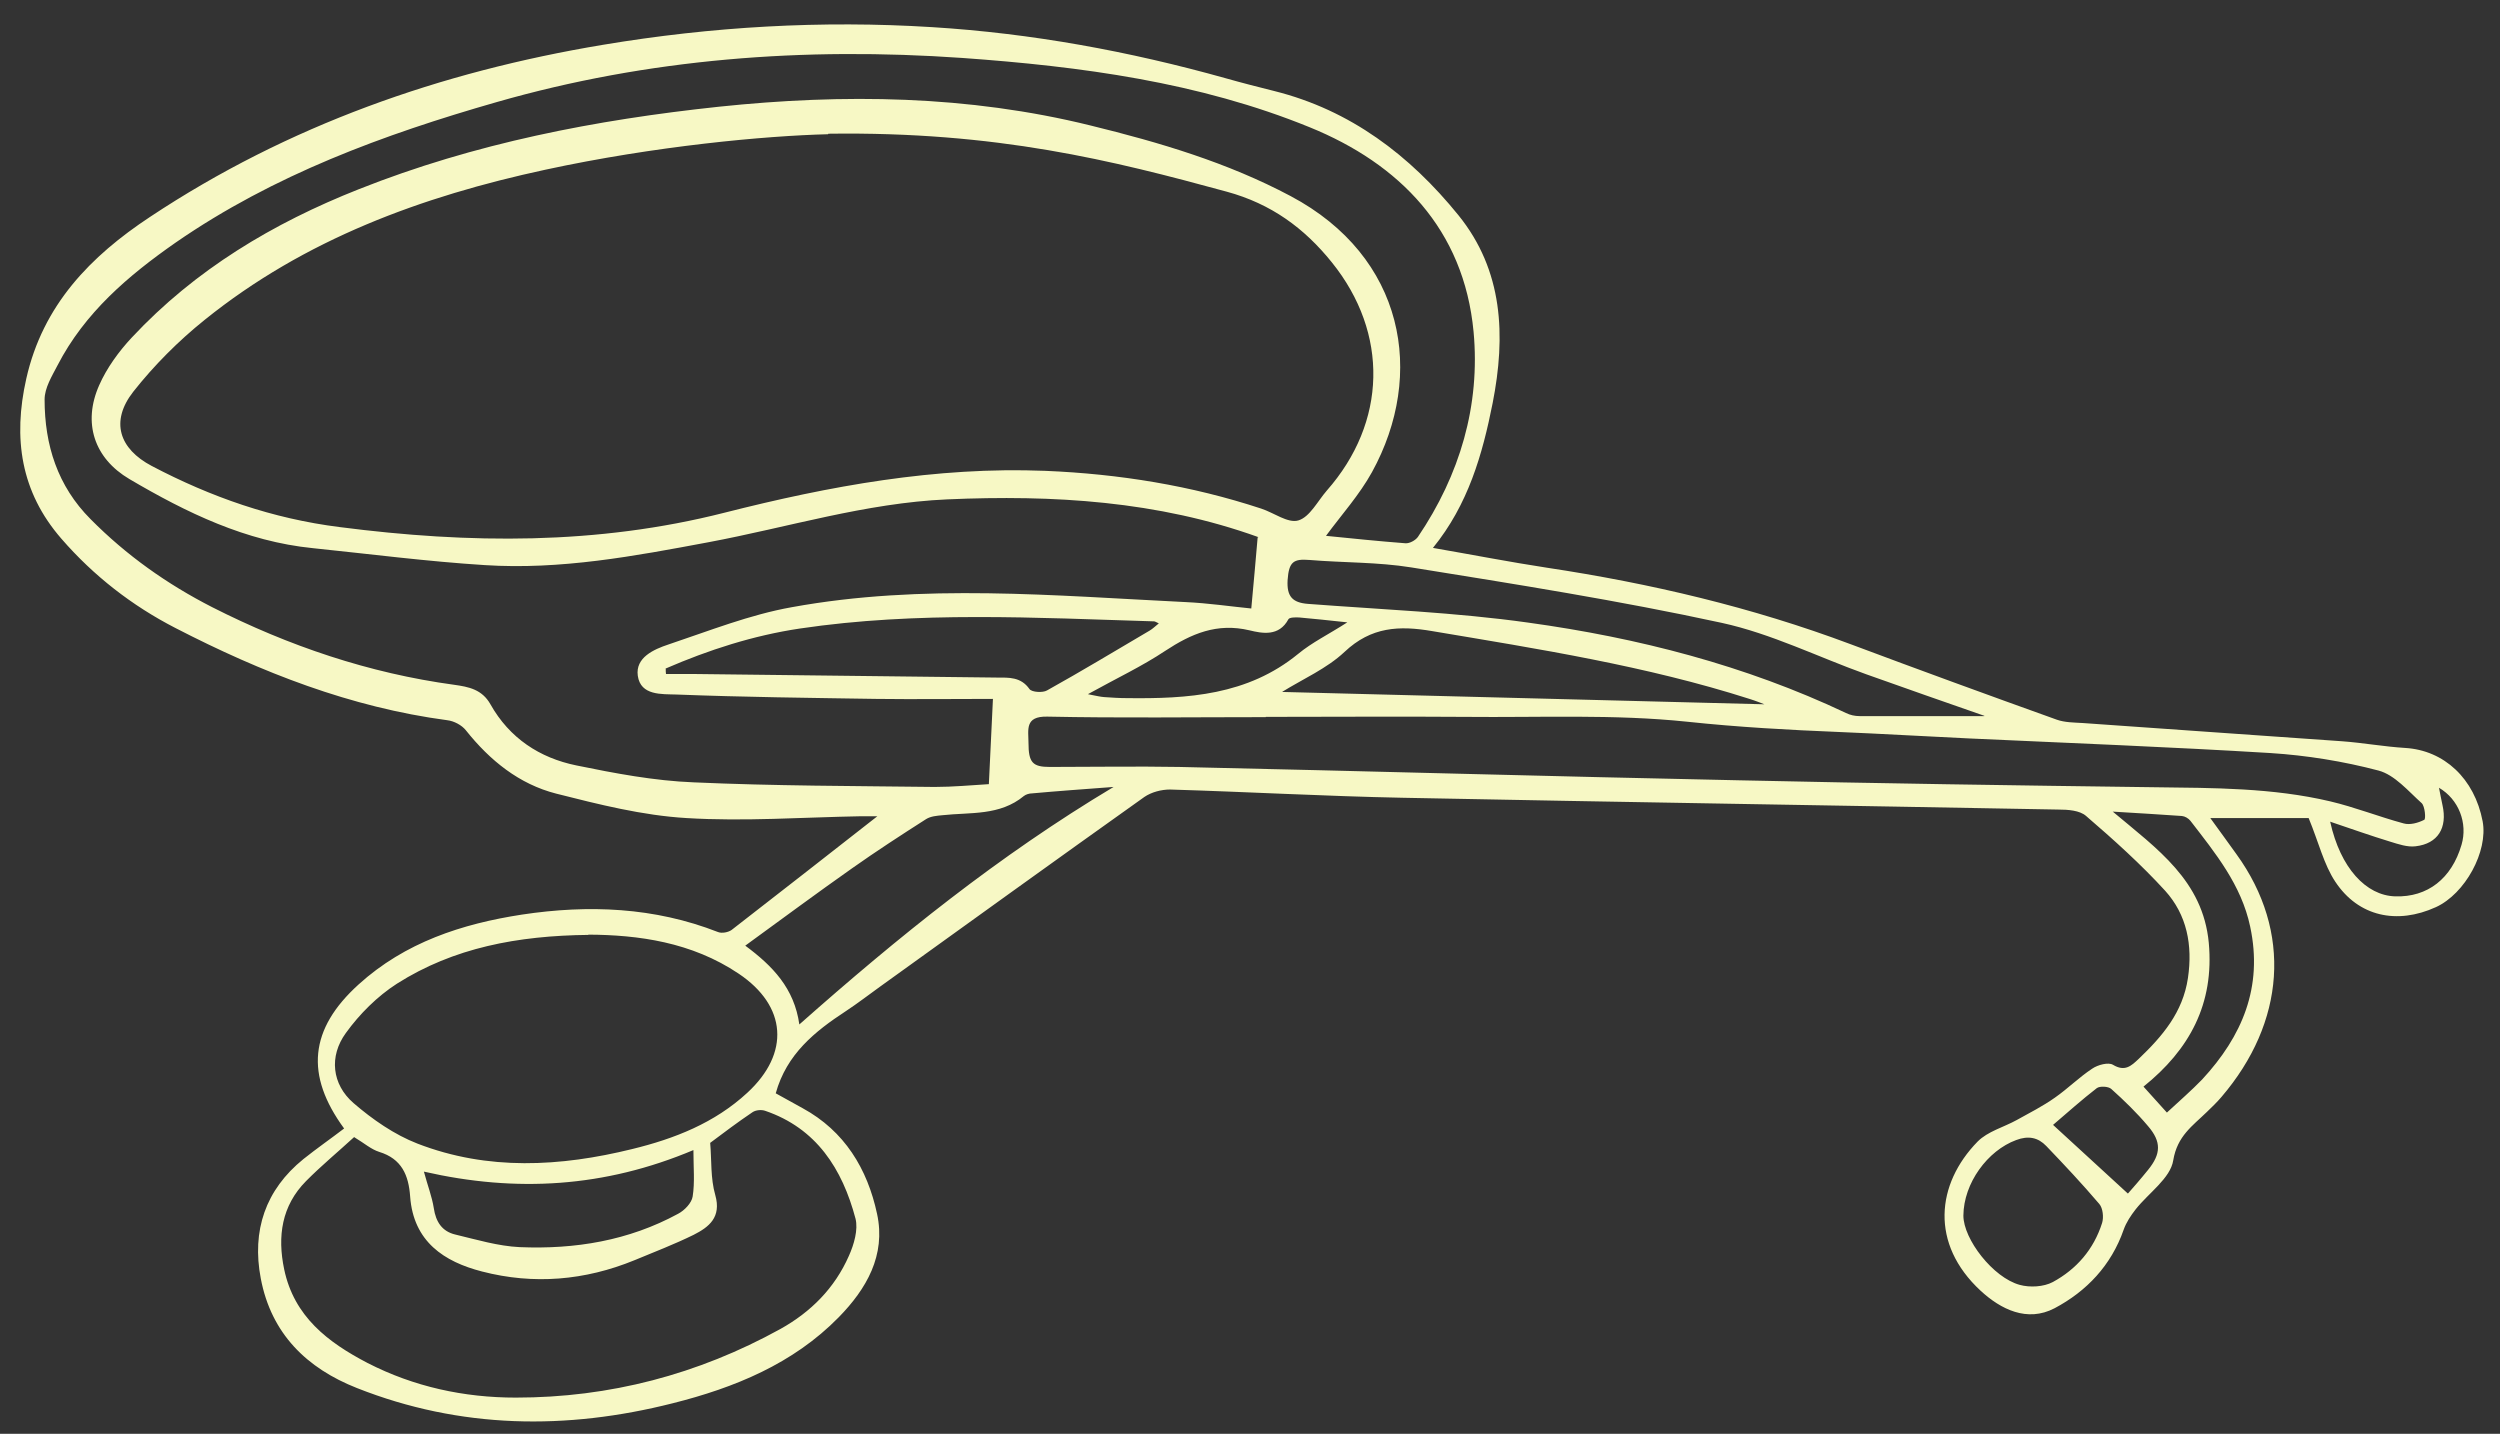 <svg width="68" height="39" viewBox="0 0 68 39" fill="none" xmlns="http://www.w3.org/2000/svg">
<rect x="0" y="0" width="68" height="39" fill="#333333" stroke="none"/>
<path d="M60.12 22.251C60.376 22.6 60.604 22.921 60.832 23.235C62.359 25.345 62.152 27.817 60.425 29.836C60.3 29.983 60.162 30.115 60.024 30.248C59.637 30.625 59.222 30.898 59.112 31.561C59.036 32.05 58.441 32.448 58.089 32.895C57.958 33.063 57.833 33.251 57.764 33.447C57.426 34.418 56.755 35.123 55.885 35.584C55.138 35.975 54.42 35.612 53.874 35.109C52.492 33.831 52.665 32.204 53.791 31.051C54.067 30.772 54.503 30.66 54.855 30.465C55.208 30.269 55.567 30.087 55.892 29.857C56.244 29.612 56.548 29.305 56.907 29.068C57.059 28.963 57.35 28.886 57.474 28.963C57.799 29.158 57.971 28.991 58.172 28.802C58.815 28.188 59.374 27.538 59.512 26.602C59.644 25.708 59.485 24.884 58.891 24.227C58.227 23.501 57.488 22.837 56.742 22.195C56.569 22.041 56.244 22.02 55.981 22.02C50.039 21.908 44.089 21.818 38.147 21.699C36.039 21.657 33.932 21.538 31.824 21.475C31.589 21.475 31.32 21.545 31.126 21.678C28.721 23.389 26.331 25.114 23.933 26.84C23.622 27.063 23.325 27.294 23.007 27.503C22.164 28.055 21.397 28.669 21.1 29.738C21.314 29.857 21.577 30.003 21.832 30.143C22.972 30.765 23.594 31.791 23.857 33.021C24.099 34.145 23.567 35.06 22.814 35.829C21.57 37.1 19.967 37.749 18.301 38.168C15.406 38.902 12.524 38.867 9.712 37.756C8.344 37.218 7.377 36.276 7.093 34.774C6.845 33.475 7.218 32.364 8.254 31.526C8.613 31.24 8.994 30.974 9.36 30.695C8.296 29.242 8.413 27.992 9.754 26.777C11.018 25.631 12.566 25.128 14.197 24.877C16.007 24.604 17.797 24.674 19.531 25.352C19.635 25.394 19.808 25.359 19.898 25.296C21.217 24.276 22.523 23.249 23.864 22.202C23.726 22.202 23.567 22.202 23.415 22.202C21.832 22.23 20.243 22.348 18.668 22.251C17.479 22.181 16.291 21.881 15.13 21.587C14.121 21.329 13.326 20.686 12.67 19.862C12.559 19.722 12.345 19.61 12.165 19.59C9.539 19.24 7.114 18.29 4.772 17.082C3.59 16.474 2.547 15.664 1.669 14.652C0.563 13.38 0.349 11.921 0.715 10.3C1.165 8.296 2.464 6.968 4.081 5.9C7.84 3.406 11.992 1.954 16.394 1.22C19.358 0.724 22.344 0.55 25.349 0.738C28.065 0.906 30.718 1.395 33.337 2.128C33.78 2.254 34.222 2.366 34.664 2.477C36.73 2.994 38.347 4.224 39.667 5.851C40.89 7.36 40.959 9.134 40.6 10.964C40.323 12.361 39.936 13.723 38.976 14.903C40.061 15.091 41.063 15.287 42.072 15.441C44.891 15.867 47.655 16.516 50.336 17.522C52.202 18.221 54.074 18.905 55.947 19.576C56.161 19.652 56.41 19.652 56.645 19.666C58.994 19.834 61.35 19.995 63.7 20.162C64.273 20.204 64.847 20.309 65.42 20.344C66.478 20.407 67.307 21.175 67.528 22.341C67.68 23.159 67.051 24.311 66.257 24.674C65.199 25.156 64.149 24.933 63.52 23.983C63.209 23.515 63.071 22.921 62.795 22.251H60.107H60.12ZM22.523 3.651C20.817 3.693 17.811 3.972 14.839 4.615C11.474 5.341 8.289 6.507 5.566 8.701C4.854 9.273 4.191 9.937 3.624 10.656C2.996 11.46 3.238 12.207 4.129 12.675C5.739 13.52 7.411 14.107 9.242 14.337C12.759 14.791 16.242 14.826 19.704 13.946C22.565 13.22 25.446 12.689 28.431 12.807C30.442 12.891 32.398 13.206 34.305 13.834C34.65 13.946 35.03 14.239 35.314 14.156C35.625 14.065 35.839 13.632 36.088 13.345C37.725 11.488 37.781 9.064 36.226 7.136C35.473 6.2 34.574 5.544 33.372 5.215C30.249 4.363 27.125 3.574 22.53 3.637L22.523 3.651ZM34.229 14.61C31.492 13.625 28.645 13.457 25.764 13.583C23.546 13.681 21.431 14.344 19.269 14.749C17.258 15.126 15.247 15.504 13.188 15.371C11.626 15.273 10.065 15.07 8.51 14.91C6.686 14.728 5.076 13.946 3.521 13.031C2.56 12.465 2.243 11.501 2.699 10.475C2.906 10.007 3.231 9.56 3.583 9.183C5.311 7.332 7.432 6.067 9.761 5.146C12.912 3.895 16.201 3.26 19.552 2.903C22.945 2.547 26.324 2.589 29.661 3.413C31.541 3.874 33.386 4.419 35.106 5.334C38.209 6.982 38.782 10.181 37.318 12.842C36.979 13.457 36.495 13.995 36.067 14.575C36.765 14.645 37.497 14.721 38.23 14.777C38.34 14.784 38.499 14.7 38.568 14.603C39.708 12.919 40.268 11.027 40.081 9.022C39.819 6.235 38.064 4.454 35.625 3.462C32.612 2.233 29.399 1.807 26.172 1.576C21.881 1.276 17.645 1.59 13.506 2.778C10.438 3.658 7.446 4.754 4.778 6.598C3.486 7.499 2.305 8.505 1.565 9.937C1.413 10.23 1.213 10.552 1.213 10.866C1.213 12.102 1.565 13.22 2.464 14.121C3.438 15.105 4.544 15.888 5.773 16.516C7.853 17.571 10.037 18.311 12.352 18.626C12.746 18.681 13.112 18.751 13.34 19.157C13.858 20.078 14.681 20.616 15.675 20.819C16.726 21.035 17.797 21.238 18.868 21.28C21.052 21.378 23.242 21.378 25.425 21.405C25.923 21.405 26.421 21.357 26.897 21.329C26.939 20.497 26.973 19.743 27.008 19.01C25.965 19.01 24.893 19.024 23.816 19.01C22.012 18.982 20.201 18.961 18.398 18.891C18.004 18.877 17.424 18.926 17.348 18.381C17.279 17.885 17.783 17.662 18.184 17.529C19.289 17.159 20.395 16.719 21.535 16.516C25.094 15.867 28.673 16.202 32.252 16.377C32.861 16.405 33.469 16.495 34.035 16.551C34.097 15.874 34.153 15.273 34.208 14.617L34.229 14.61ZM9.636 30.925C9.194 31.331 8.738 31.708 8.323 32.127C7.66 32.797 7.542 33.629 7.729 34.523C7.999 35.815 8.924 36.513 9.995 37.072C11.26 37.721 12.621 38.015 14.031 38.015C16.581 38.015 18.985 37.386 21.224 36.15C22.053 35.689 22.703 35.039 23.09 34.159C23.228 33.852 23.346 33.447 23.27 33.147C22.91 31.791 22.205 30.688 20.81 30.213C20.706 30.178 20.554 30.192 20.464 30.255C20.07 30.52 19.69 30.807 19.317 31.086C19.358 31.554 19.324 32.05 19.455 32.504C19.628 33.112 19.282 33.377 18.868 33.587C18.343 33.845 17.797 34.054 17.258 34.278C15.91 34.83 14.515 34.949 13.112 34.585C12.082 34.32 11.246 33.775 11.156 32.546C11.115 31.966 10.928 31.519 10.313 31.331C10.092 31.261 9.906 31.093 9.636 30.932V30.925ZM16.007 25.429C14.079 25.45 12.338 25.778 10.797 26.756C10.265 27.098 9.781 27.58 9.408 28.097C8.945 28.732 9.028 29.494 9.615 30.003C10.134 30.451 10.728 30.863 11.357 31.107C13.271 31.847 15.24 31.736 17.196 31.254C18.343 30.974 19.434 30.548 20.326 29.724C21.494 28.648 21.404 27.363 20.091 26.483C18.813 25.624 17.361 25.429 16 25.422L16.007 25.429ZM34.429 19.499C34.429 19.499 34.429 19.499 34.429 19.506C32.446 19.506 30.463 19.534 28.487 19.492C27.865 19.478 27.975 19.855 27.975 20.204C27.975 20.742 28.086 20.861 28.556 20.861C29.73 20.861 30.905 20.84 32.073 20.861C37.145 20.973 42.217 21.119 47.289 21.224C51.062 21.308 54.834 21.364 58.607 21.413C60.21 21.433 61.813 21.427 63.382 21.797C64.059 21.957 64.709 22.216 65.379 22.397C65.552 22.446 65.773 22.383 65.939 22.299C65.987 22.279 65.959 21.929 65.87 21.846C65.503 21.517 65.137 21.077 64.695 20.959C63.741 20.707 62.739 20.546 61.758 20.483C59.022 20.316 56.285 20.211 53.549 20.085C52.381 20.03 51.207 19.96 50.039 19.911C48.657 19.855 47.275 19.778 45.893 19.631C43.903 19.422 41.878 19.52 39.86 19.499C38.05 19.485 36.246 19.499 34.436 19.499H34.429ZM53.977 19.471C52.9 19.094 51.828 18.723 50.758 18.339C49.452 17.871 48.18 17.236 46.833 16.942C44.041 16.335 41.208 15.888 38.389 15.434C37.477 15.287 36.537 15.308 35.618 15.231C35.182 15.196 35.058 15.28 35.023 15.776C34.996 16.223 35.155 16.391 35.569 16.425C37.573 16.579 39.584 16.656 41.567 16.935C44.552 17.348 47.468 18.095 50.212 19.394C50.322 19.45 50.453 19.478 50.578 19.478C51.697 19.478 52.824 19.478 53.971 19.478L53.977 19.471ZM21.749 27.859C24.43 25.485 27.16 23.277 30.29 21.405C29.454 21.468 28.763 21.517 28.072 21.58C27.996 21.58 27.906 21.608 27.851 21.65C27.194 22.195 26.393 22.09 25.633 22.174C25.481 22.188 25.315 22.202 25.191 22.279C24.513 22.712 23.836 23.152 23.173 23.62C22.212 24.297 21.259 25.003 20.271 25.722C21.017 26.274 21.604 26.881 21.742 27.866L21.749 27.859ZM18.108 18.193C18.108 18.241 18.108 18.29 18.115 18.332C18.343 18.332 18.578 18.332 18.806 18.332C21.577 18.367 24.348 18.395 27.118 18.43C27.443 18.43 27.768 18.409 28.003 18.744C28.065 18.828 28.362 18.849 28.48 18.779C29.419 18.256 30.345 17.697 31.271 17.152C31.354 17.103 31.423 17.033 31.52 16.956C31.444 16.921 31.416 16.901 31.389 16.901C28.176 16.803 24.956 16.621 21.756 17.096C20.492 17.285 19.276 17.676 18.101 18.186L18.108 18.193ZM34.878 18.821C39.308 18.933 43.709 19.045 47.993 19.157C47.938 19.136 47.765 19.066 47.586 19.01C44.767 18.109 41.857 17.655 38.955 17.166C38.057 17.012 37.297 17.047 36.571 17.732C36.088 18.186 35.445 18.465 34.871 18.821H34.878ZM11.53 31.868C11.633 32.252 11.751 32.553 11.799 32.86C11.854 33.237 12.027 33.496 12.386 33.58C12.967 33.719 13.547 33.894 14.135 33.922C15.641 33.985 17.099 33.747 18.446 33.014C18.619 32.923 18.813 32.721 18.84 32.546C18.902 32.162 18.861 31.757 18.861 31.282C16.442 32.301 14.038 32.441 11.53 31.868ZM53.404 33.063C53.404 33.705 54.212 34.753 54.938 34.949C55.214 35.025 55.587 35.004 55.836 34.872C56.479 34.523 56.949 33.985 57.177 33.265C57.225 33.112 57.198 32.86 57.101 32.748C56.638 32.204 56.147 31.68 55.657 31.17C55.435 30.939 55.173 30.884 54.841 31.009C54.06 31.296 53.411 32.183 53.404 33.063ZM58.932 30.269C59.278 29.948 59.602 29.668 59.899 29.361C60.984 28.188 61.558 26.854 61.205 25.205C60.964 24.067 60.259 23.207 59.581 22.328C59.526 22.258 59.429 22.202 59.347 22.195C58.752 22.153 58.165 22.118 57.467 22.076C58.683 23.096 59.92 23.955 60.079 25.645C60.231 27.307 59.554 28.551 58.303 29.556C58.531 29.808 58.718 30.017 58.946 30.269H58.932ZM29.599 18.884C29.848 18.933 29.938 18.954 30.034 18.961C30.242 18.975 30.442 18.989 30.649 18.989C32.308 19.01 33.932 18.912 35.307 17.788C35.687 17.473 36.136 17.257 36.647 16.928C36.129 16.872 35.742 16.831 35.348 16.796C35.245 16.789 35.072 16.789 35.044 16.845C34.788 17.32 34.332 17.229 33.987 17.145C33.102 16.935 32.405 17.236 31.693 17.704C31.064 18.123 30.38 18.444 29.599 18.877V18.884ZM63.382 22.355C63.658 23.606 64.356 24.36 65.151 24.381C66.028 24.409 66.685 23.899 66.954 22.977C67.127 22.39 66.878 21.741 66.34 21.427C66.374 21.594 66.402 21.748 66.436 21.901C66.574 22.516 66.312 22.949 65.704 23.019C65.483 23.047 65.241 22.963 65.013 22.893C64.488 22.733 63.976 22.551 63.375 22.348L63.382 22.355ZM57.882 32.462C58.006 32.322 58.22 32.078 58.428 31.82C58.78 31.386 58.794 31.058 58.428 30.632C58.123 30.269 57.778 29.934 57.426 29.619C57.35 29.549 57.115 29.535 57.032 29.598C56.624 29.913 56.237 30.262 55.843 30.597C56.534 31.226 57.177 31.826 57.875 32.462H57.882Z" fill="#F7F8C5"/>
</svg>
